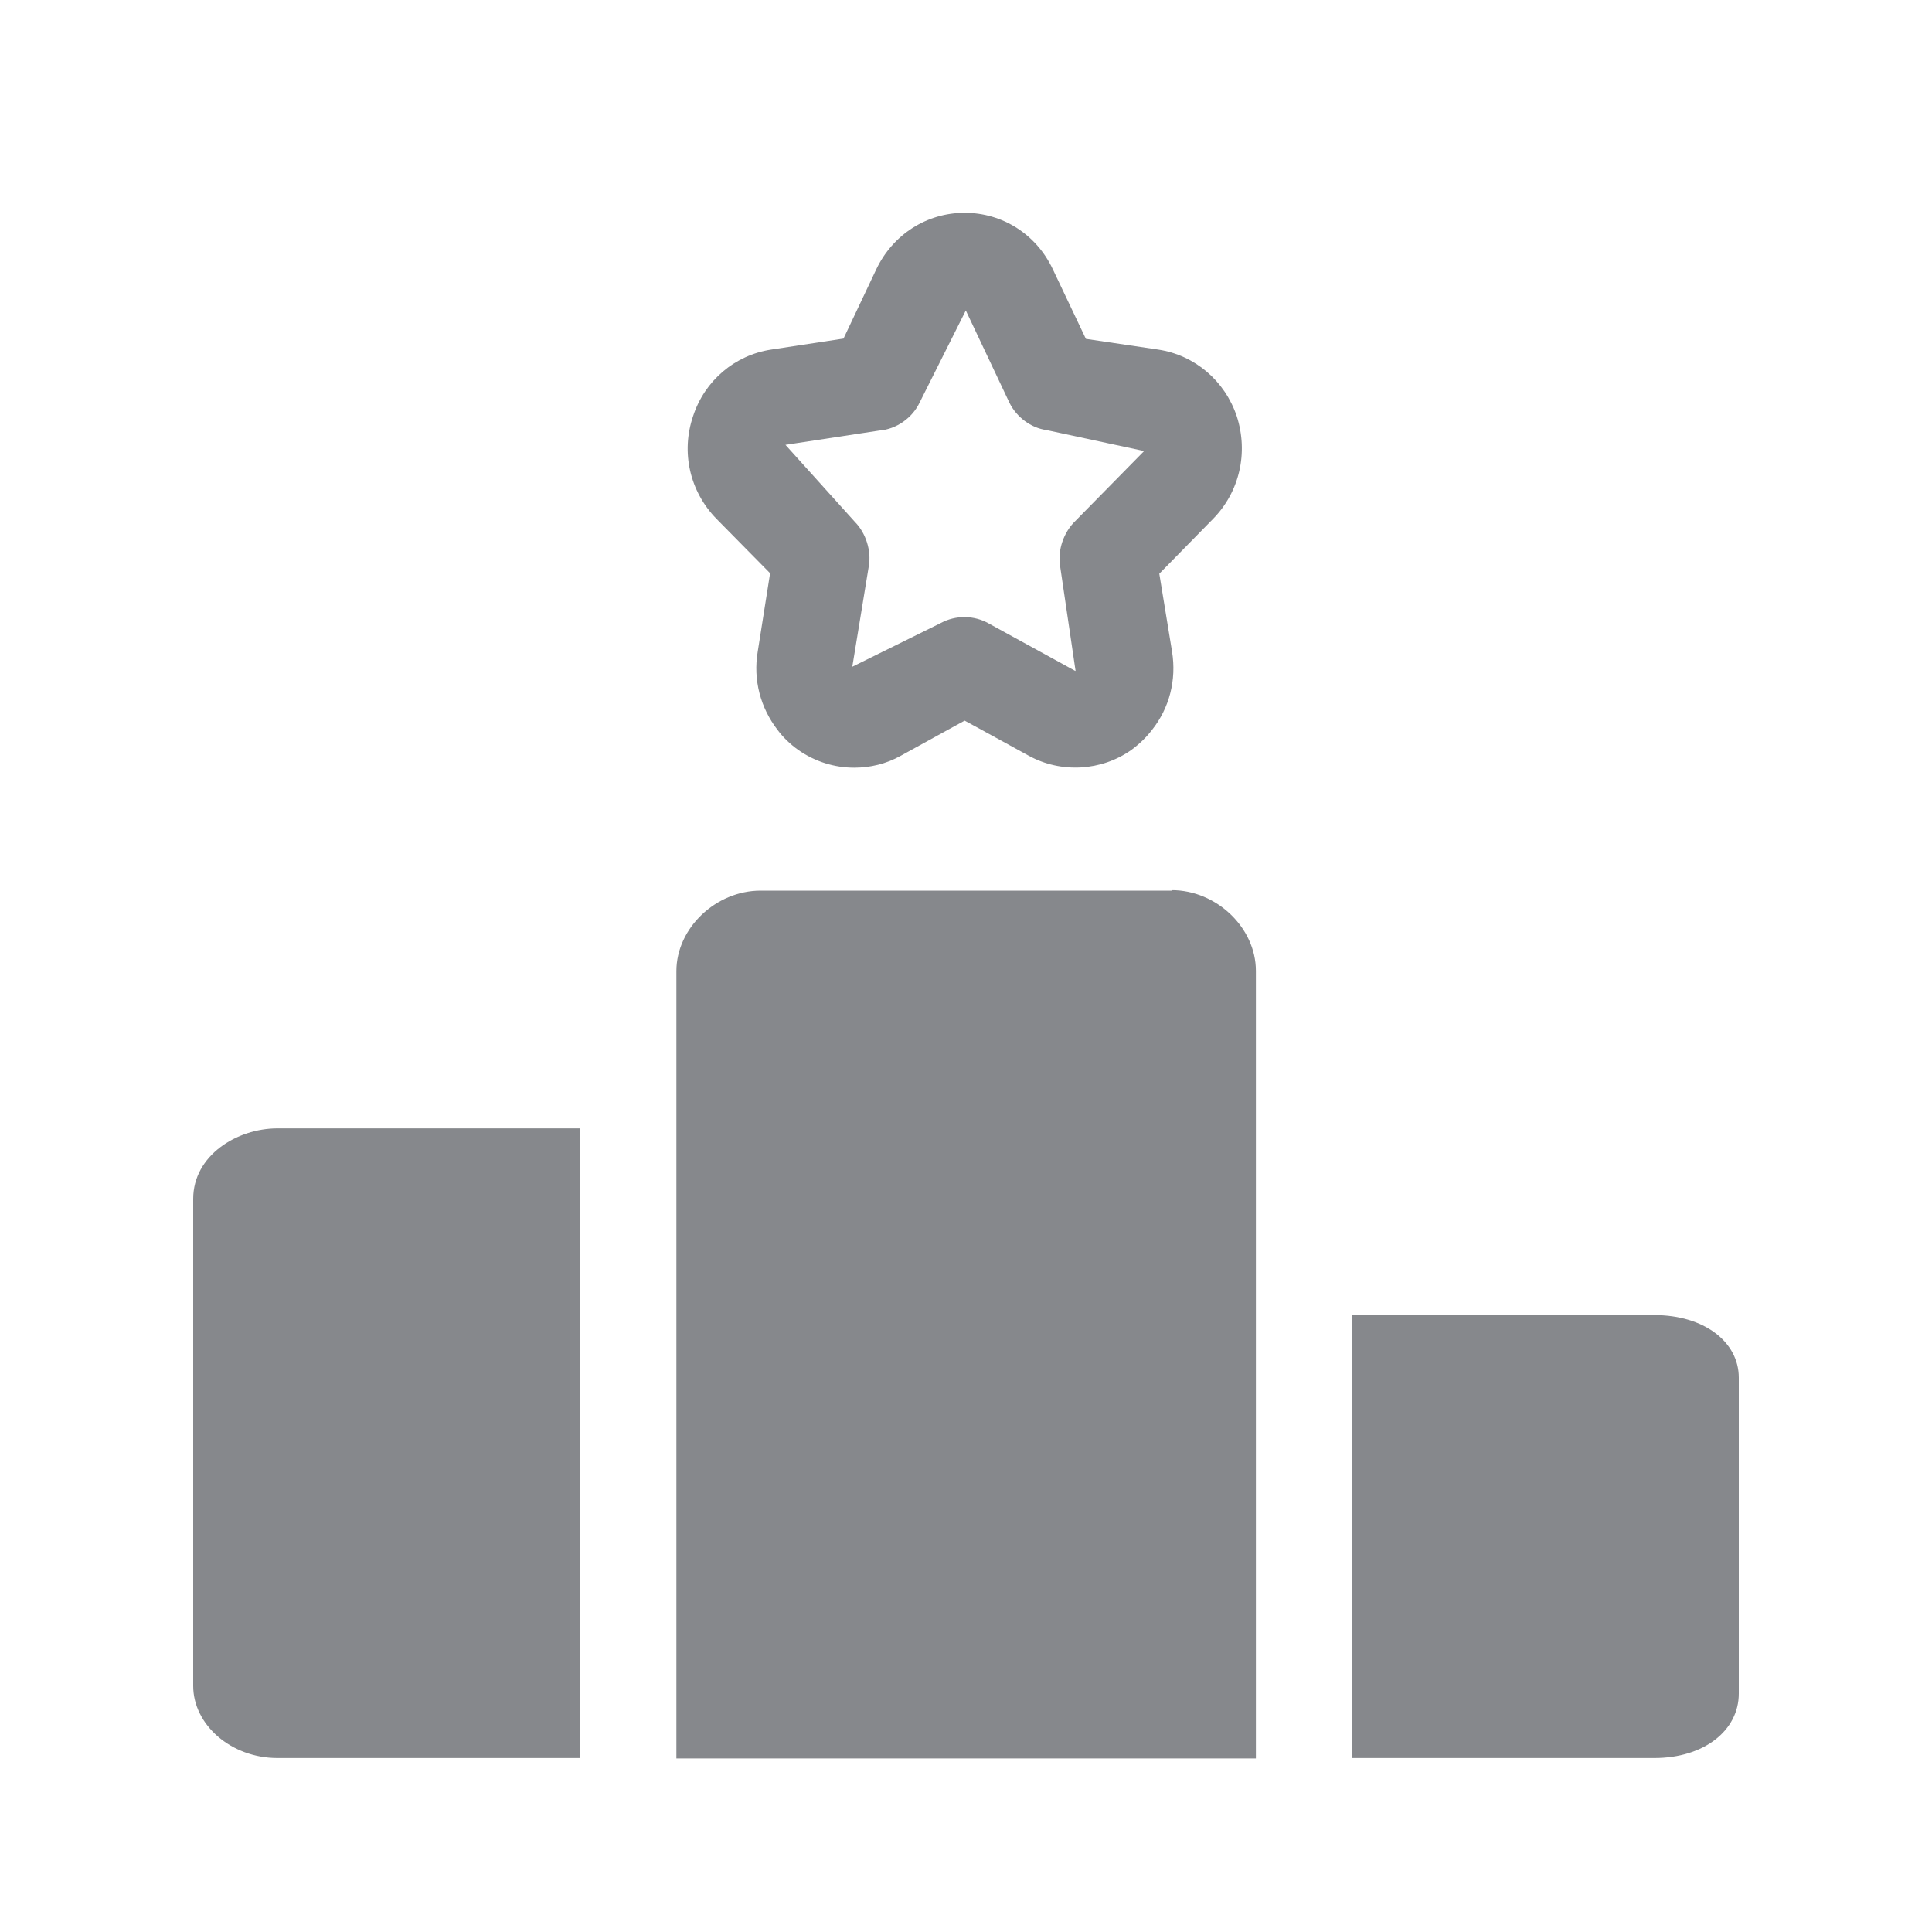 <svg width="20" height="20" viewBox="0 0 20 20" fill="none" xmlns="http://www.w3.org/2000/svg">
<path fill-rule="evenodd" clip-rule="evenodd" d="M17.128 13.614C17.634 13.614 18 13.887 18 14.262V17.532C18 17.914 17.64 18.199 17.126 18.199H13.995V13.614H17.128ZM2 12.411C2 11.961 2.453 11.681 2.872 11.681H6.002V18.199H2.872C2.392 18.199 2 17.855 2 17.452V12.411ZM12.129 9.215C12.593 9.215 13.001 9.604 13.001 10.051V18.203H7.002V10.053C7.002 9.609 7.409 9.22 7.874 9.22H12.129V9.215ZM9.103 4.457L8.131 4.605L8.853 5.406C8.964 5.52 9.021 5.702 8.994 5.859L8.823 6.902L9.74 6.449C9.816 6.408 9.9 6.388 9.984 6.388C10.075 6.388 10.168 6.413 10.246 6.46L11.127 6.943L11.129 6.945C11.129 6.945 11.132 6.945 11.134 6.943L10.974 5.859C10.947 5.695 11.011 5.509 11.132 5.393L11.844 4.669L10.833 4.452C10.672 4.43 10.524 4.318 10.451 4.172L9.998 3.214L9.522 4.163C9.447 4.325 9.281 4.443 9.103 4.457ZM7.972 5.934L7.416 5.37C7.141 5.088 7.047 4.682 7.175 4.307C7.295 3.94 7.607 3.676 7.983 3.619L8.732 3.505L9.071 2.788C9.242 2.429 9.592 2.203 9.986 2.203C10.378 2.203 10.729 2.426 10.899 2.788L11.241 3.508L11.99 3.619C12.368 3.676 12.68 3.942 12.803 4.309C12.925 4.687 12.832 5.092 12.557 5.372L12.001 5.939L12.133 6.745C12.181 7.041 12.104 7.33 11.928 7.553C11.867 7.633 11.796 7.701 11.712 7.763C11.402 7.983 10.983 8.006 10.651 7.824L10.157 7.553L9.986 7.46L9.816 7.553L9.324 7.824C9.174 7.908 9.007 7.947 8.843 7.947C8.641 7.947 8.438 7.886 8.263 7.763C8.179 7.703 8.106 7.633 8.047 7.553C7.874 7.328 7.794 7.039 7.844 6.745L7.972 5.934Z" fill="#86888C"/>
</svg>
